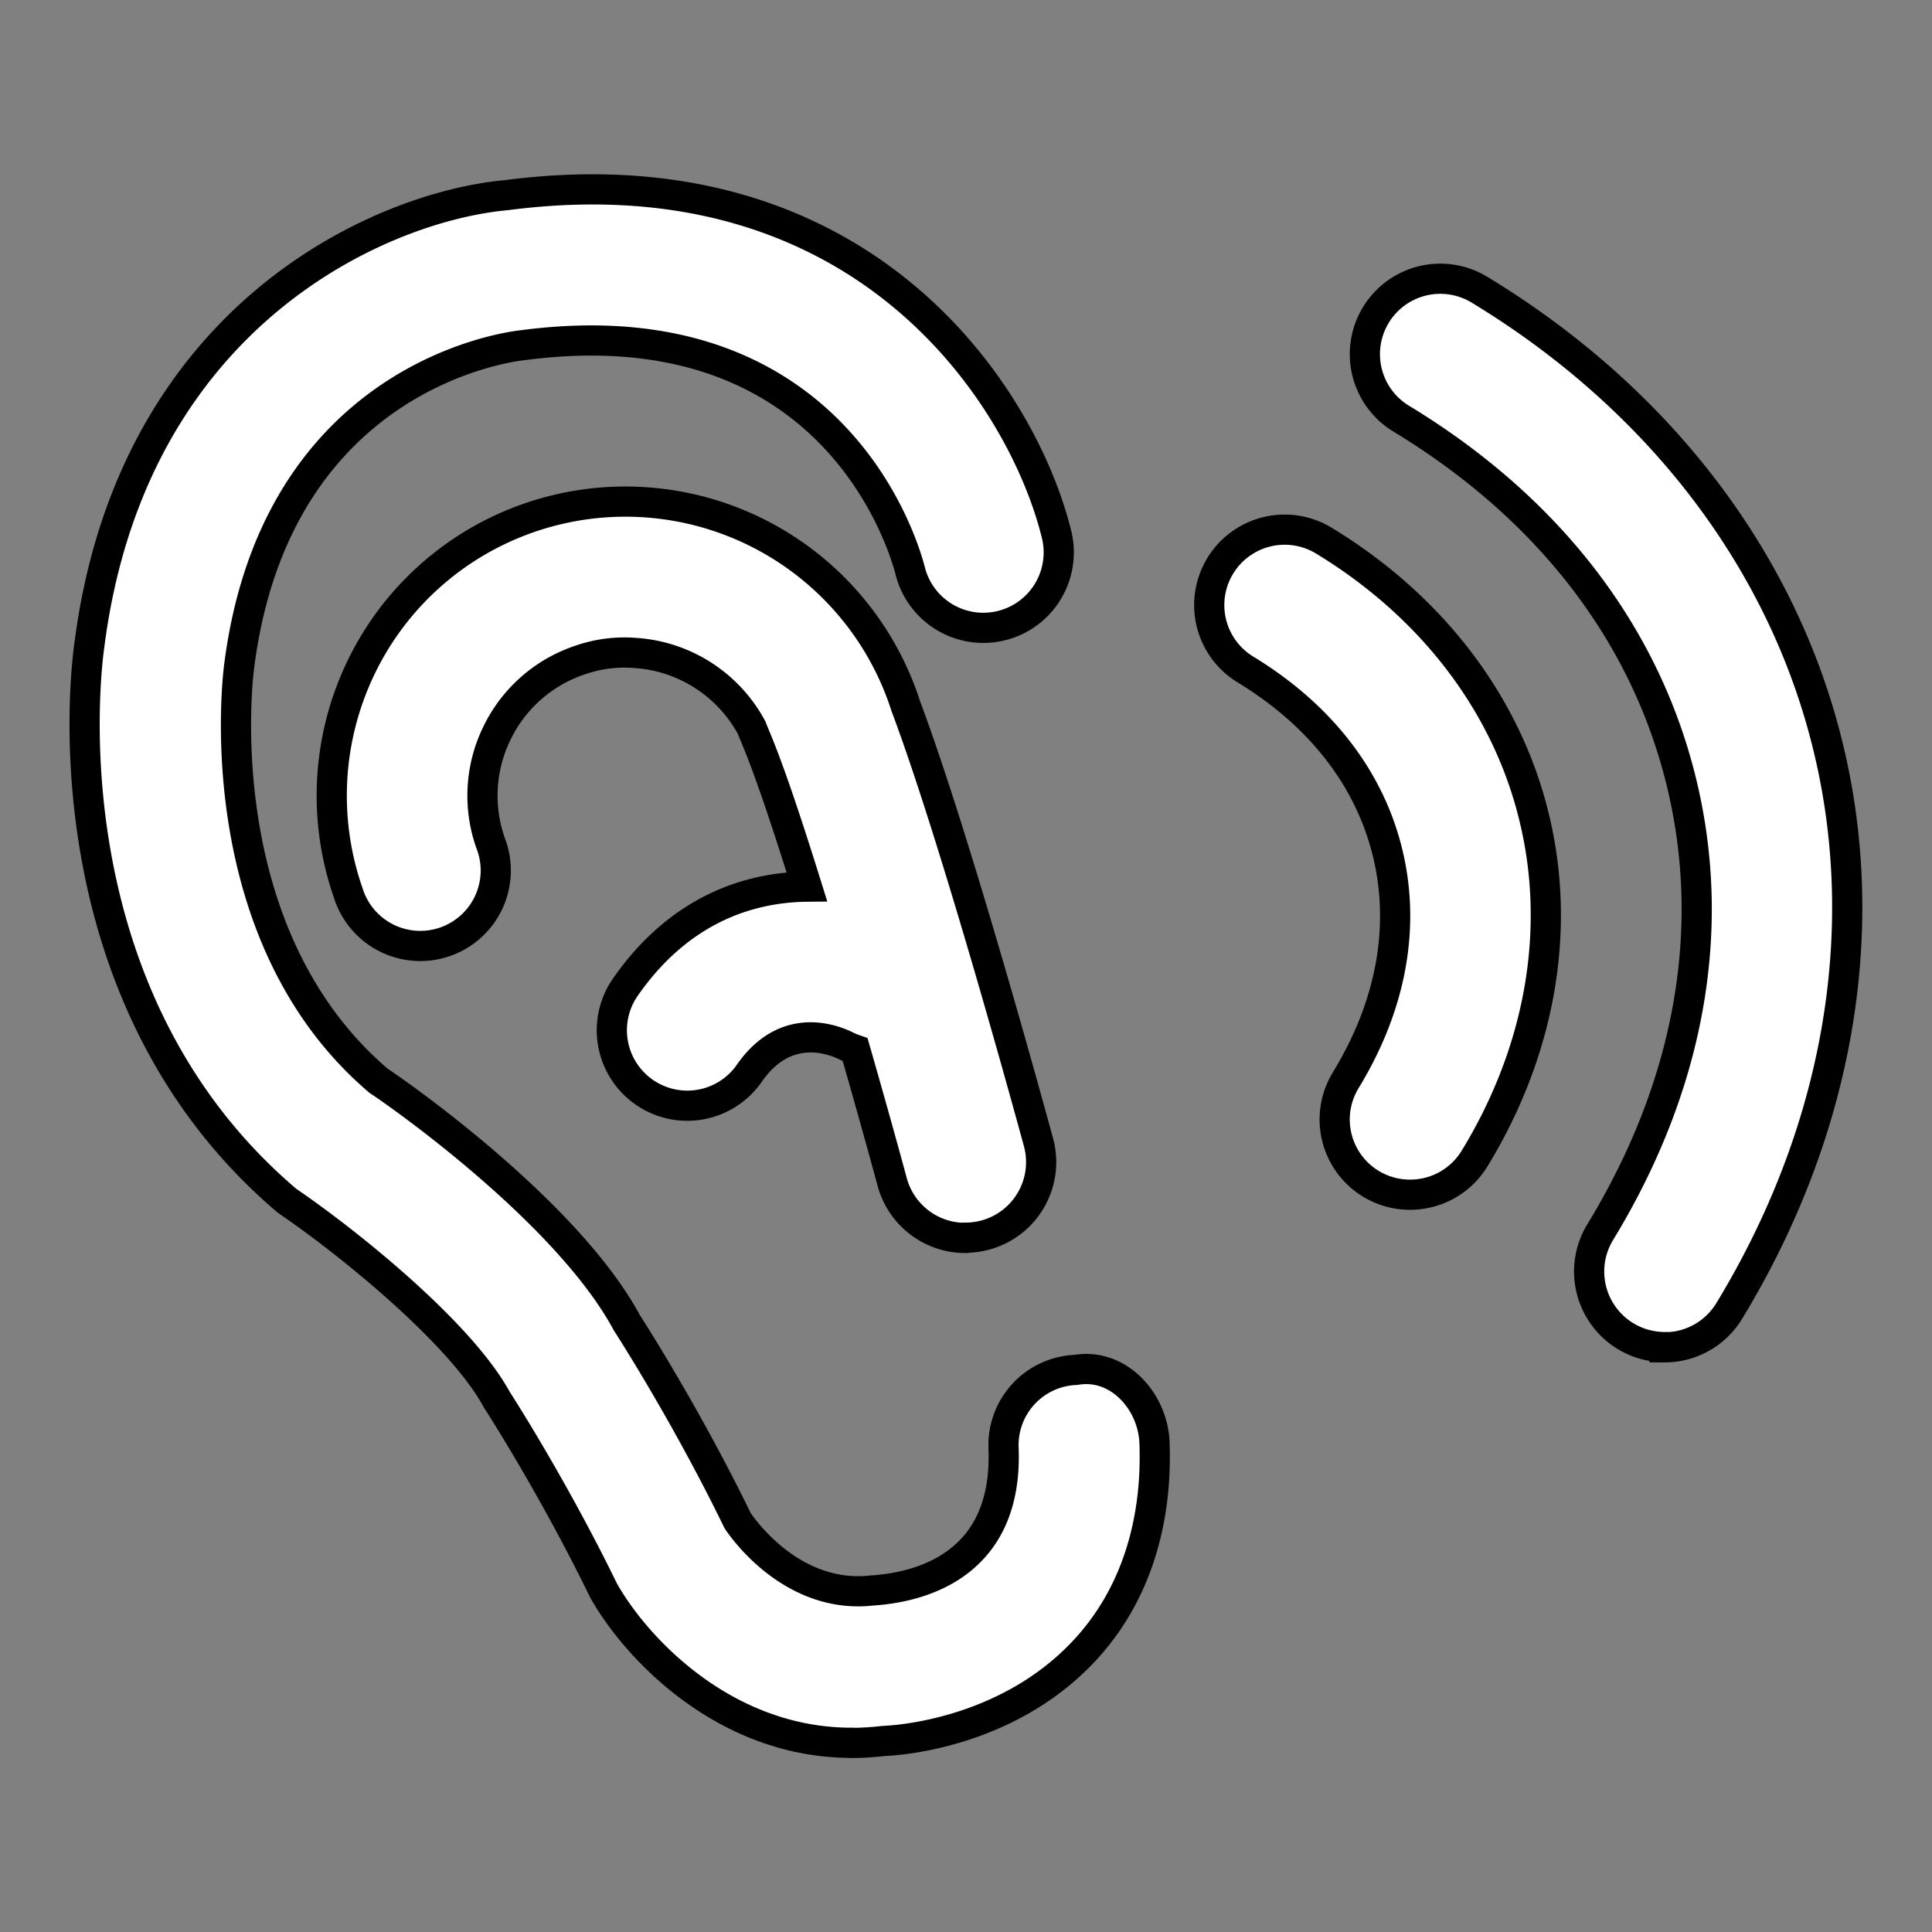 <svg xmlns="http://www.w3.org/2000/svg" width="100%" height="100%" fill="white" stroke="black" stroke-width=".25" class="s-icon s-icon-icon-hearing" viewBox="0 0 16 16">
  <rect x="0" y="0" width="16" height="16" fill="#808080" stroke="none"/>
  <path d="M7.051 14.433c-1.04 0-1.775-.77-2.052-1.26-.42-.863-.88-1.575-.885-1.582-.297-.547-1.219-1.294-1.736-1.646C.34 8.215.723 5.46.74 5.343c.35-2.733 2.414-3.634 3.456-3.727C7.158 1.23 8.47 3.285 8.75 4.426a.624.624 0 1 1-1.213.298c-.058-.223-.643-2.201-3.202-1.866-.104.01-2.045.242-2.354 2.656-.005.033-.294 2.204 1.156 3.438.11.07 1.55 1.067 2.054 2.002 0 0 .483.745.917 1.638 0 0 .418.657 1.112.58.302-.02 1.132-.145 1.091-1.18a.623.623 0 0 1 .6-.647c.346-.06.635.254.65.6.026.69-.173 1.286-.576 1.72-.644.696-1.564.749-1.667.753-.09.01-.177.016-.263.016l-.003-.001Zm6.733-3.277a.626.626 0 0 1-.533-.95c.737-1.208.971-2.493.677-3.715-.297-1.236-1.1-2.282-2.324-3.024a.624.624 0 1 1 .648-1.068c1.494.906 2.521 2.256 2.891 3.801.368 1.528.075 3.182-.823 4.658a.626.626 0 0 1-.535.3v-.002Zm-5.792-.904a.627.627 0 0 1-.603-.462c-.003-.012-.13-.482-.307-1.097a.588.588 0 0 1-.078-.033c-.146-.07-.513-.183-.799.229a.624.624 0 1 1-1.026-.714c.438-.63 1.006-.827 1.503-.832-.162-.52-.32-.996-.442-1.277l-.015-.039a1.183 1.183 0 0 0-.97-.62 1.12 1.12 0 0 0-.465.064 1.177 1.177 0 0 0-.677.606 1.177 1.177 0 0 0-.05.905.625.625 0 1 1-1.179.413 2.444 2.444 0 0 1 .103-1.861 2.425 2.425 0 0 1 1.39-1.244 2.438 2.438 0 0 1 3.124 1.557c.427 1.138 1.07 3.506 1.1 3.615a.626.626 0 0 1-.605.788l-.004.002Zm3.686-.358a.623.623 0 0 1-.532-.95c.374-.614.494-1.262.347-1.875-.149-.62-.557-1.146-1.178-1.524a.624.624 0 1 1 .648-1.068c.9.546 1.52 1.363 1.744 2.3.224.928.048 1.928-.495 2.817a.624.624 0 0 1-.534.3Z"/>
</svg>